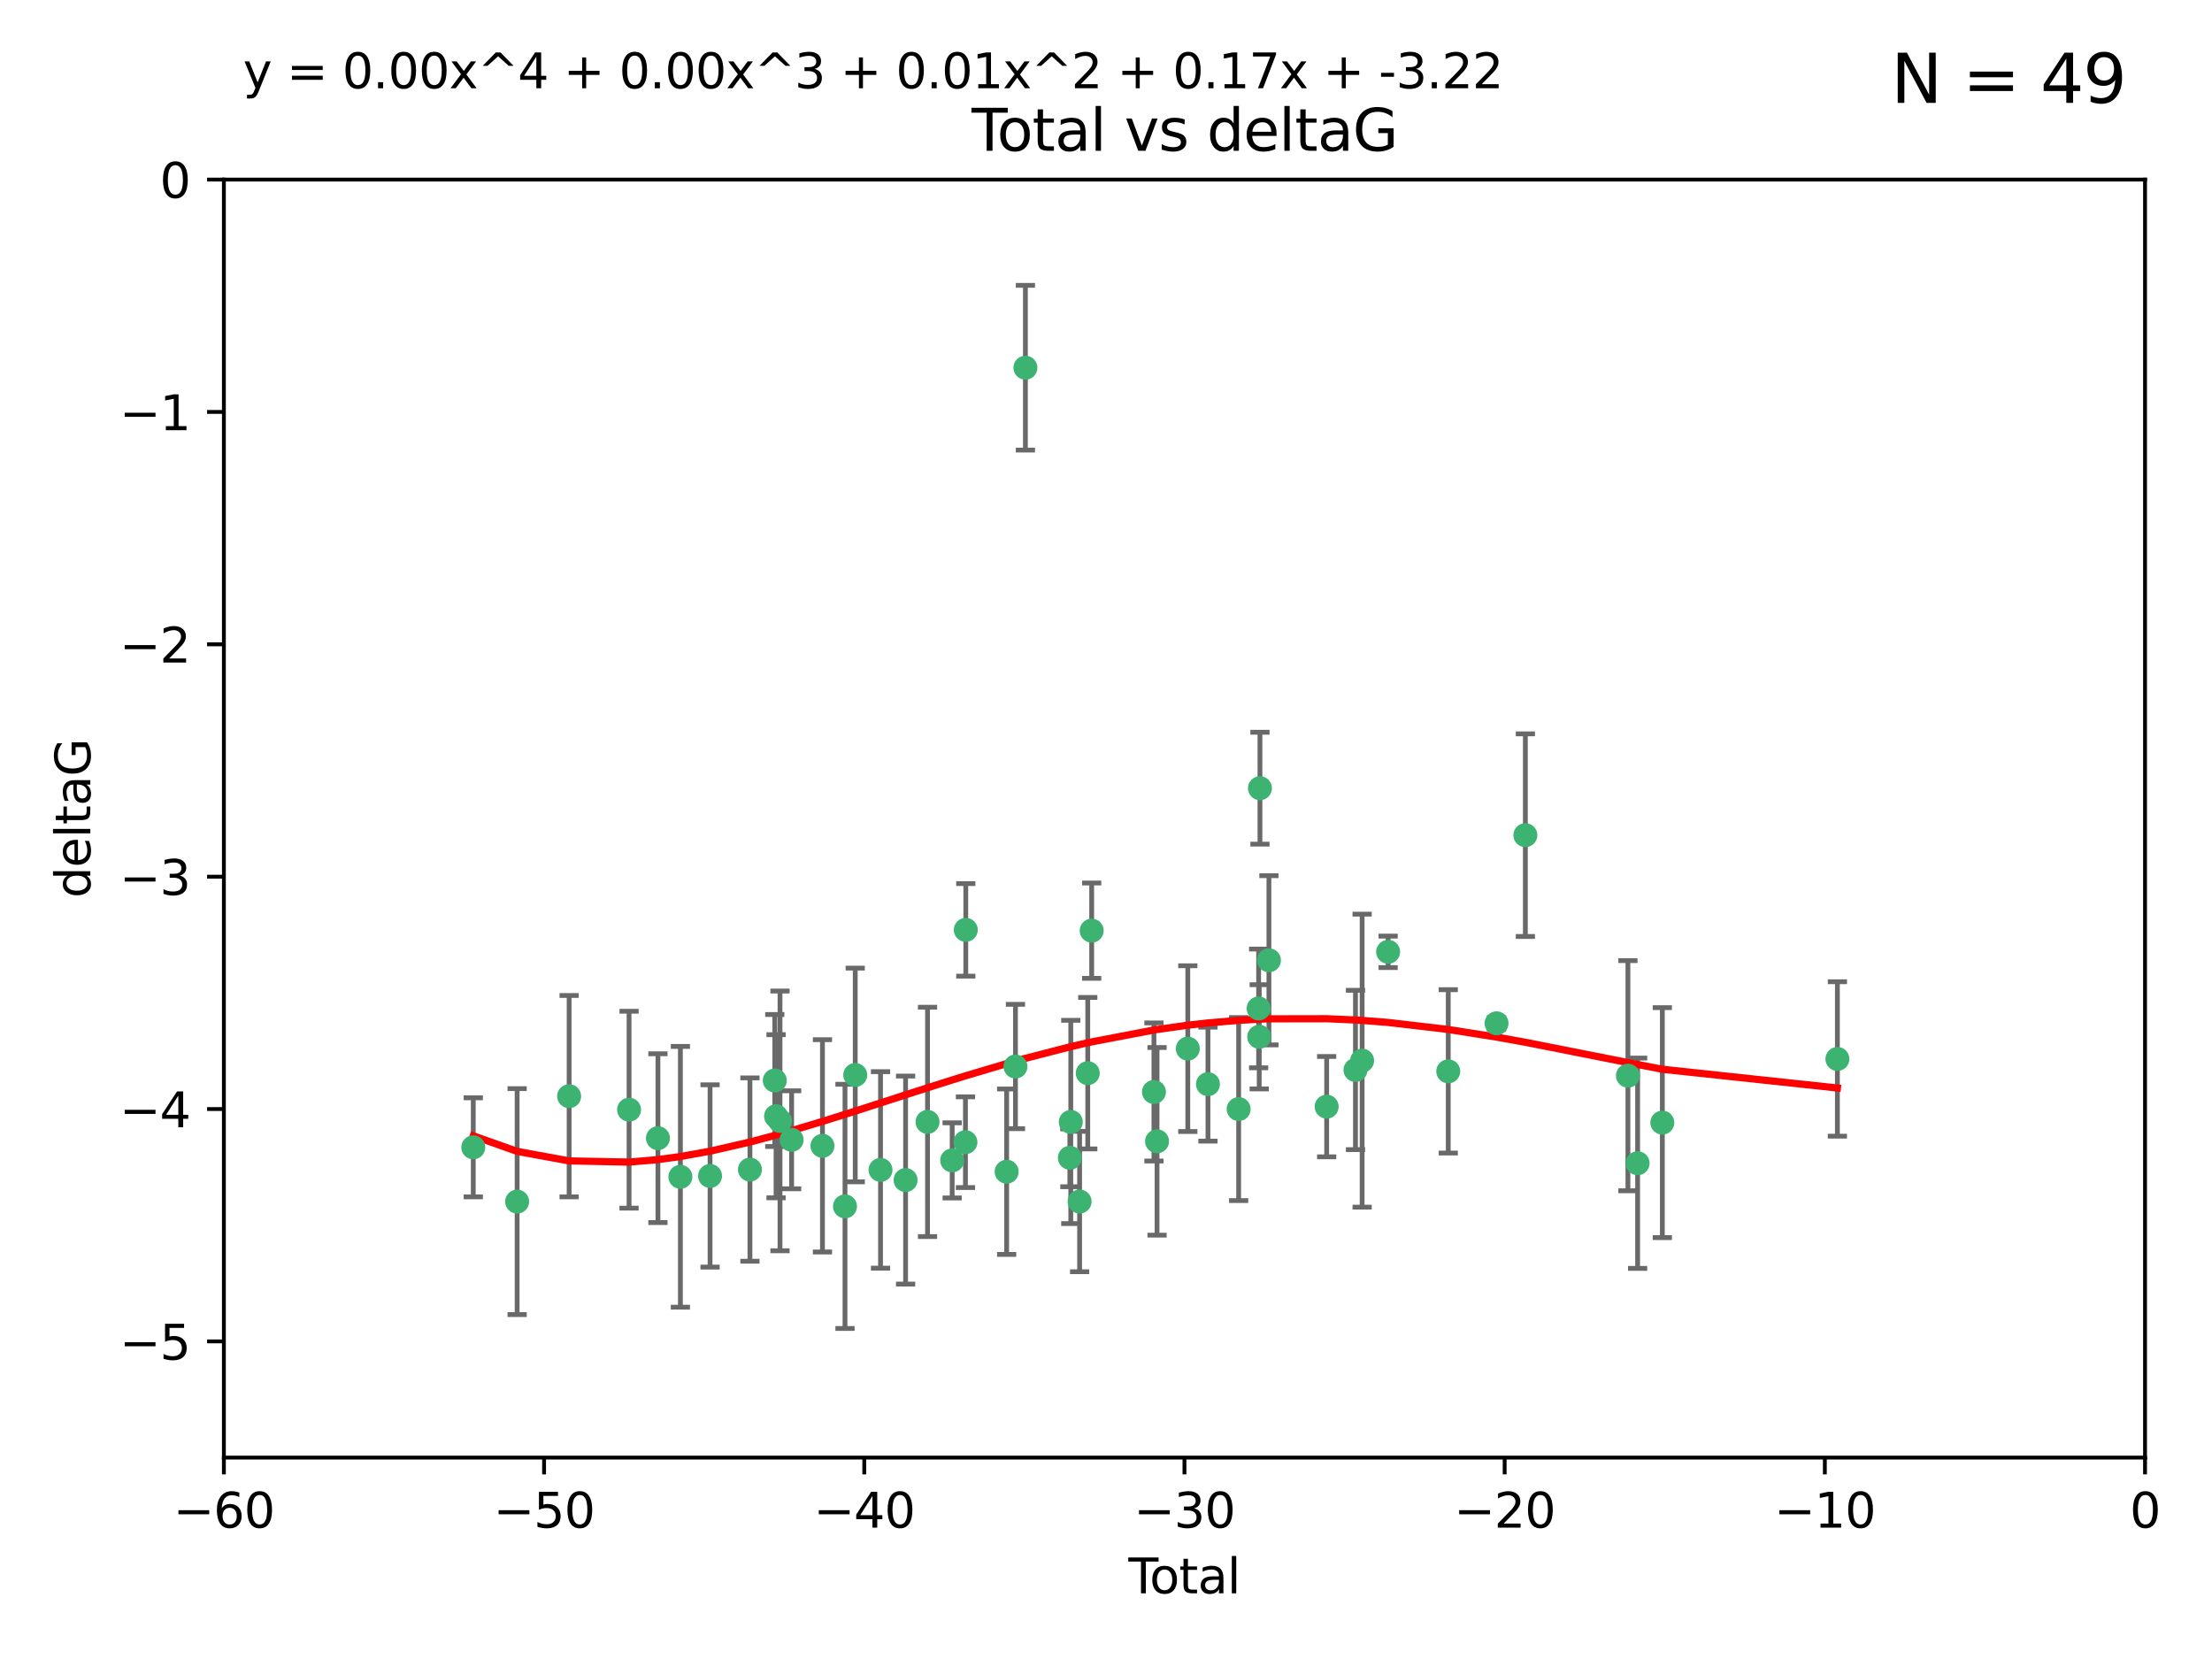 <?xml version="1.0" encoding="utf-8" standalone="no"?>
<!DOCTYPE svg PUBLIC "-//W3C//DTD SVG 1.1//EN"
  "http://www.w3.org/Graphics/SVG/1.1/DTD/svg11.dtd">
<svg xmlns:xlink="http://www.w3.org/1999/xlink" width="460.8pt" height="345.6pt" viewBox="0 0 460.8 345.6" xmlns="http://www.w3.org/2000/svg" version="1.1">
 <defs>
  <style type="text/css">*{stroke-linejoin: round; stroke-linecap: butt}</style>
 </defs>
 <g id="figure_1">
  <g id="patch_1">
   <path d="M 0 345.6 
L 460.8 345.6 
L 460.8 0 
L 0 0 
z
" style="fill: #ffffff"/>
  </g>
  <g id="axes_1">
   <g id="patch_2">
    <path d="M 46.64 303.64 
L 446.85 303.64 
L 446.85 37.411 
L 46.64 37.411 
z
" style="fill: #ffffff"/>
   </g>
   <g id="PathCollection_1">
    <defs>
     <path id="mdc0144d9b8" d="M 0 1.118 
C 0.297 1.118 0.581 1 0.791 0.791 
C 1 0.581 1.118 0.297 1.118 0 
C 1.118 -0.297 1 -0.581 0.791 -0.791 
C 0.581 -1 0.297 -1.118 0 -1.118 
C -0.297 -1.118 -0.581 -1 -0.791 -0.791 
C -1 -0.581 -1.118 -0.297 -1.118 0 
C -1.118 0.297 -1 0.581 -0.791 0.791 
C -0.581 1 -0.297 1.118 0 1.118 
z
" style="stroke: #3cb371"/>
    </defs>
    <g clip-path="url(#p921175e808)">
     <use xlink:href="#mdc0144d9b8" x="98.591" y="239.011" style="fill: #3cb371; stroke: #3cb371"/>
     <use xlink:href="#mdc0144d9b8" x="107.728" y="250.316" style="fill: #3cb371; stroke: #3cb371"/>
     <use xlink:href="#mdc0144d9b8" x="118.56" y="228.355" style="fill: #3cb371; stroke: #3cb371"/>
     <use xlink:href="#mdc0144d9b8" x="131.044" y="231.167" style="fill: #3cb371; stroke: #3cb371"/>
     <use xlink:href="#mdc0144d9b8" x="137.06" y="237.101" style="fill: #3cb371; stroke: #3cb371"/>
     <use xlink:href="#mdc0144d9b8" x="141.738" y="245.151" style="fill: #3cb371; stroke: #3cb371"/>
     <use xlink:href="#mdc0144d9b8" x="147.918" y="244.971" style="fill: #3cb371; stroke: #3cb371"/>
     <use xlink:href="#mdc0144d9b8" x="156.227" y="243.641" style="fill: #3cb371; stroke: #3cb371"/>
     <use xlink:href="#mdc0144d9b8" x="161.402" y="225.088" style="fill: #3cb371; stroke: #3cb371"/>
     <use xlink:href="#mdc0144d9b8" x="161.668" y="232.534" style="fill: #3cb371; stroke: #3cb371"/>
     <use xlink:href="#mdc0144d9b8" x="162.489" y="233.502" style="fill: #3cb371; stroke: #3cb371"/>
     <use xlink:href="#mdc0144d9b8" x="164.913" y="237.443" style="fill: #3cb371; stroke: #3cb371"/>
     <use xlink:href="#mdc0144d9b8" x="171.333" y="238.695" style="fill: #3cb371; stroke: #3cb371"/>
     <use xlink:href="#mdc0144d9b8" x="176.029" y="251.31" style="fill: #3cb371; stroke: #3cb371"/>
     <use xlink:href="#mdc0144d9b8" x="178.161" y="223.937" style="fill: #3cb371; stroke: #3cb371"/>
     <use xlink:href="#mdc0144d9b8" x="183.43" y="243.713" style="fill: #3cb371; stroke: #3cb371"/>
     <use xlink:href="#mdc0144d9b8" x="188.651" y="245.83" style="fill: #3cb371; stroke: #3cb371"/>
     <use xlink:href="#mdc0144d9b8" x="193.222" y="233.712" style="fill: #3cb371; stroke: #3cb371"/>
     <use xlink:href="#mdc0144d9b8" x="198.354" y="241.73" style="fill: #3cb371; stroke: #3cb371"/>
     <use xlink:href="#mdc0144d9b8" x="201.119" y="237.937" style="fill: #3cb371; stroke: #3cb371"/>
     <use xlink:href="#mdc0144d9b8" x="201.192" y="193.709" style="fill: #3cb371; stroke: #3cb371"/>
     <use xlink:href="#mdc0144d9b8" x="209.704" y="244.088" style="fill: #3cb371; stroke: #3cb371"/>
     <use xlink:href="#mdc0144d9b8" x="211.54" y="222.173" style="fill: #3cb371; stroke: #3cb371"/>
     <use xlink:href="#mdc0144d9b8" x="213.612" y="76.602" style="fill: #3cb371; stroke: #3cb371"/>
     <use xlink:href="#mdc0144d9b8" x="222.87" y="241.193" style="fill: #3cb371; stroke: #3cb371"/>
     <use xlink:href="#mdc0144d9b8" x="223.063" y="233.723" style="fill: #3cb371; stroke: #3cb371"/>
     <use xlink:href="#mdc0144d9b8" x="224.902" y="250.302" style="fill: #3cb371; stroke: #3cb371"/>
     <use xlink:href="#mdc0144d9b8" x="226.599" y="223.559" style="fill: #3cb371; stroke: #3cb371"/>
     <use xlink:href="#mdc0144d9b8" x="227.416" y="193.873" style="fill: #3cb371; stroke: #3cb371"/>
     <use xlink:href="#mdc0144d9b8" x="240.388" y="227.477" style="fill: #3cb371; stroke: #3cb371"/>
     <use xlink:href="#mdc0144d9b8" x="241.034" y="237.76" style="fill: #3cb371; stroke: #3cb371"/>
     <use xlink:href="#mdc0144d9b8" x="247.442" y="218.451" style="fill: #3cb371; stroke: #3cb371"/>
     <use xlink:href="#mdc0144d9b8" x="251.639" y="225.849" style="fill: #3cb371; stroke: #3cb371"/>
     <use xlink:href="#mdc0144d9b8" x="258.034" y="231.04" style="fill: #3cb371; stroke: #3cb371"/>
     <use xlink:href="#mdc0144d9b8" x="262.196" y="210.077" style="fill: #3cb371; stroke: #3cb371"/>
     <use xlink:href="#mdc0144d9b8" x="262.317" y="215.989" style="fill: #3cb371; stroke: #3cb371"/>
     <use xlink:href="#mdc0144d9b8" x="262.471" y="164.196" style="fill: #3cb371; stroke: #3cb371"/>
     <use xlink:href="#mdc0144d9b8" x="264.34" y="200.046" style="fill: #3cb371; stroke: #3cb371"/>
     <use xlink:href="#mdc0144d9b8" x="276.368" y="230.536" style="fill: #3cb371; stroke: #3cb371"/>
     <use xlink:href="#mdc0144d9b8" x="282.371" y="222.895" style="fill: #3cb371; stroke: #3cb371"/>
     <use xlink:href="#mdc0144d9b8" x="283.756" y="220.951" style="fill: #3cb371; stroke: #3cb371"/>
     <use xlink:href="#mdc0144d9b8" x="289.173" y="198.286" style="fill: #3cb371; stroke: #3cb371"/>
     <use xlink:href="#mdc0144d9b8" x="301.697" y="223.183" style="fill: #3cb371; stroke: #3cb371"/>
     <use xlink:href="#mdc0144d9b8" x="311.756" y="213.179" style="fill: #3cb371; stroke: #3cb371"/>
     <use xlink:href="#mdc0144d9b8" x="317.762" y="173.979" style="fill: #3cb371; stroke: #3cb371"/>
     <use xlink:href="#mdc0144d9b8" x="339.126" y="224.085" style="fill: #3cb371; stroke: #3cb371"/>
     <use xlink:href="#mdc0144d9b8" x="341.146" y="242.322" style="fill: #3cb371; stroke: #3cb371"/>
     <use xlink:href="#mdc0144d9b8" x="346.294" y="233.861" style="fill: #3cb371; stroke: #3cb371"/>
     <use xlink:href="#mdc0144d9b8" x="382.763" y="220.6" style="fill: #3cb371; stroke: #3cb371"/>
    </g>
   </g>
   <g id="matplotlib.axis_1">
    <g id="xtick_1">
     <g id="line2d_1">
      <defs>
       <path id="m769e1844c1" d="M 0 0 
L 0 3.5 
" style="stroke: #000000; stroke-width: 0.8"/>
      </defs>
      <g>
       <use xlink:href="#m769e1844c1" x="46.64" y="303.64" style="stroke: #000000; stroke-width: 0.8"/>
      </g>
     </g>
     <g id="text_1">
      <!-- −60 -->
      <g transform="translate(36.088 318.238)scale(0.1 -0.1)">
       <defs>
        <path id="DejaVuSans-2212" d="M 678 2272 
L 4684 2272 
L 4684 1741 
L 678 1741 
L 678 2272 
z
" transform="scale(0.016)"/>
        <path id="DejaVuSans-36" d="M 2113 2584 
Q 1688 2584 1439 2293 
Q 1191 2003 1191 1497 
Q 1191 994 1439 701 
Q 1688 409 2113 409 
Q 2538 409 2786 701 
Q 3034 994 3034 1497 
Q 3034 2003 2786 2293 
Q 2538 2584 2113 2584 
z
M 3366 4563 
L 3366 3988 
Q 3128 4100 2886 4159 
Q 2644 4219 2406 4219 
Q 1781 4219 1451 3797 
Q 1122 3375 1075 2522 
Q 1259 2794 1537 2939 
Q 1816 3084 2150 3084 
Q 2853 3084 3261 2657 
Q 3669 2231 3669 1497 
Q 3669 778 3244 343 
Q 2819 -91 2113 -91 
Q 1303 -91 875 529 
Q 447 1150 447 2328 
Q 447 3434 972 4092 
Q 1497 4750 2381 4750 
Q 2619 4750 2861 4703 
Q 3103 4656 3366 4563 
z
" transform="scale(0.016)"/>
        <path id="DejaVuSans-30" d="M 2034 4250 
Q 1547 4250 1301 3770 
Q 1056 3291 1056 2328 
Q 1056 1369 1301 889 
Q 1547 409 2034 409 
Q 2525 409 2770 889 
Q 3016 1369 3016 2328 
Q 3016 3291 2770 3770 
Q 2525 4250 2034 4250 
z
M 2034 4750 
Q 2819 4750 3233 4129 
Q 3647 3509 3647 2328 
Q 3647 1150 3233 529 
Q 2819 -91 2034 -91 
Q 1250 -91 836 529 
Q 422 1150 422 2328 
Q 422 3509 836 4129 
Q 1250 4750 2034 4750 
z
" transform="scale(0.016)"/>
       </defs>
       <use xlink:href="#DejaVuSans-2212"/>
       <use xlink:href="#DejaVuSans-36" x="83.789"/>
       <use xlink:href="#DejaVuSans-30" x="147.412"/>
      </g>
     </g>
    </g>
    <g id="xtick_2">
     <g id="line2d_2">
      <g>
       <use xlink:href="#m769e1844c1" x="113.342" y="303.64" style="stroke: #000000; stroke-width: 0.8"/>
      </g>
     </g>
     <g id="text_2">
      <!-- −50 -->
      <g transform="translate(102.789 318.238)scale(0.1 -0.1)">
       <defs>
        <path id="DejaVuSans-35" d="M 691 4666 
L 3169 4666 
L 3169 4134 
L 1269 4134 
L 1269 2991 
Q 1406 3038 1543 3061 
Q 1681 3084 1819 3084 
Q 2600 3084 3056 2656 
Q 3513 2228 3513 1497 
Q 3513 744 3044 326 
Q 2575 -91 1722 -91 
Q 1428 -91 1123 -41 
Q 819 9 494 109 
L 494 744 
Q 775 591 1075 516 
Q 1375 441 1709 441 
Q 2250 441 2565 725 
Q 2881 1009 2881 1497 
Q 2881 1984 2565 2268 
Q 2250 2553 1709 2553 
Q 1456 2553 1204 2497 
Q 953 2441 691 2322 
L 691 4666 
z
" transform="scale(0.016)"/>
       </defs>
       <use xlink:href="#DejaVuSans-2212"/>
       <use xlink:href="#DejaVuSans-35" x="83.789"/>
       <use xlink:href="#DejaVuSans-30" x="147.412"/>
      </g>
     </g>
    </g>
    <g id="xtick_3">
     <g id="line2d_3">
      <g>
       <use xlink:href="#m769e1844c1" x="180.043" y="303.64" style="stroke: #000000; stroke-width: 0.8"/>
      </g>
     </g>
     <g id="text_3">
      <!-- −40 -->
      <g transform="translate(169.491 318.238)scale(0.1 -0.1)">
       <defs>
        <path id="DejaVuSans-34" d="M 2419 4116 
L 825 1625 
L 2419 1625 
L 2419 4116 
z
M 2253 4666 
L 3047 4666 
L 3047 1625 
L 3713 1625 
L 3713 1100 
L 3047 1100 
L 3047 0 
L 2419 0 
L 2419 1100 
L 313 1100 
L 313 1709 
L 2253 4666 
z
" transform="scale(0.016)"/>
       </defs>
       <use xlink:href="#DejaVuSans-2212"/>
       <use xlink:href="#DejaVuSans-34" x="83.789"/>
       <use xlink:href="#DejaVuSans-30" x="147.412"/>
      </g>
     </g>
    </g>
    <g id="xtick_4">
     <g id="line2d_4">
      <g>
       <use xlink:href="#m769e1844c1" x="246.745" y="303.64" style="stroke: #000000; stroke-width: 0.8"/>
      </g>
     </g>
     <g id="text_4">
      <!-- −30 -->
      <g transform="translate(236.193 318.238)scale(0.1 -0.1)">
       <defs>
        <path id="DejaVuSans-33" d="M 2597 2516 
Q 3050 2419 3304 2112 
Q 3559 1806 3559 1356 
Q 3559 666 3084 287 
Q 2609 -91 1734 -91 
Q 1441 -91 1130 -33 
Q 819 25 488 141 
L 488 750 
Q 750 597 1062 519 
Q 1375 441 1716 441 
Q 2309 441 2620 675 
Q 2931 909 2931 1356 
Q 2931 1769 2642 2001 
Q 2353 2234 1838 2234 
L 1294 2234 
L 1294 2753 
L 1863 2753 
Q 2328 2753 2575 2939 
Q 2822 3125 2822 3475 
Q 2822 3834 2567 4026 
Q 2313 4219 1838 4219 
Q 1578 4219 1281 4162 
Q 984 4106 628 3988 
L 628 4550 
Q 988 4650 1302 4700 
Q 1616 4750 1894 4750 
Q 2613 4750 3031 4423 
Q 3450 4097 3450 3541 
Q 3450 3153 3228 2886 
Q 3006 2619 2597 2516 
z
" transform="scale(0.016)"/>
       </defs>
       <use xlink:href="#DejaVuSans-2212"/>
       <use xlink:href="#DejaVuSans-33" x="83.789"/>
       <use xlink:href="#DejaVuSans-30" x="147.412"/>
      </g>
     </g>
    </g>
    <g id="xtick_5">
     <g id="line2d_5">
      <g>
       <use xlink:href="#m769e1844c1" x="313.447" y="303.64" style="stroke: #000000; stroke-width: 0.8"/>
      </g>
     </g>
     <g id="text_5">
      <!-- −20 -->
      <g transform="translate(302.894 318.238)scale(0.1 -0.1)">
       <defs>
        <path id="DejaVuSans-32" d="M 1228 531 
L 3431 531 
L 3431 0 
L 469 0 
L 469 531 
Q 828 903 1448 1529 
Q 2069 2156 2228 2338 
Q 2531 2678 2651 2914 
Q 2772 3150 2772 3378 
Q 2772 3750 2511 3984 
Q 2250 4219 1831 4219 
Q 1534 4219 1204 4116 
Q 875 4013 500 3803 
L 500 4441 
Q 881 4594 1212 4672 
Q 1544 4750 1819 4750 
Q 2544 4750 2975 4387 
Q 3406 4025 3406 3419 
Q 3406 3131 3298 2873 
Q 3191 2616 2906 2266 
Q 2828 2175 2409 1742 
Q 1991 1309 1228 531 
z
" transform="scale(0.016)"/>
       </defs>
       <use xlink:href="#DejaVuSans-2212"/>
       <use xlink:href="#DejaVuSans-32" x="83.789"/>
       <use xlink:href="#DejaVuSans-30" x="147.412"/>
      </g>
     </g>
    </g>
    <g id="xtick_6">
     <g id="line2d_6">
      <g>
       <use xlink:href="#m769e1844c1" x="380.148" y="303.64" style="stroke: #000000; stroke-width: 0.8"/>
      </g>
     </g>
     <g id="text_6">
      <!-- −10 -->
      <g transform="translate(369.596 318.238)scale(0.1 -0.1)">
       <defs>
        <path id="DejaVuSans-31" d="M 794 531 
L 1825 531 
L 1825 4091 
L 703 3866 
L 703 4441 
L 1819 4666 
L 2450 4666 
L 2450 531 
L 3481 531 
L 3481 0 
L 794 0 
L 794 531 
z
" transform="scale(0.016)"/>
       </defs>
       <use xlink:href="#DejaVuSans-2212"/>
       <use xlink:href="#DejaVuSans-31" x="83.789"/>
       <use xlink:href="#DejaVuSans-30" x="147.412"/>
      </g>
     </g>
    </g>
    <g id="xtick_7">
     <g id="line2d_7">
      <g>
       <use xlink:href="#m769e1844c1" x="446.85" y="303.64" style="stroke: #000000; stroke-width: 0.8"/>
      </g>
     </g>
     <g id="text_7">
      <!-- 0 -->
      <g transform="translate(443.669 318.238)scale(0.1 -0.1)">
       <use xlink:href="#DejaVuSans-30"/>
      </g>
     </g>
    </g>
    <g id="text_8">
     <!-- Total -->
     <g transform="translate(235.068 331.917)scale(0.1 -0.1)">
      <defs>
       <path id="DejaVuSans-54" d="M -19 4666 
L 3928 4666 
L 3928 4134 
L 2272 4134 
L 2272 0 
L 1638 0 
L 1638 4134 
L -19 4134 
L -19 4666 
z
" transform="scale(0.016)"/>
       <path id="DejaVuSans-6f" d="M 1959 3097 
Q 1497 3097 1228 2736 
Q 959 2375 959 1747 
Q 959 1119 1226 758 
Q 1494 397 1959 397 
Q 2419 397 2687 759 
Q 2956 1122 2956 1747 
Q 2956 2369 2687 2733 
Q 2419 3097 1959 3097 
z
M 1959 3584 
Q 2709 3584 3137 3096 
Q 3566 2609 3566 1747 
Q 3566 888 3137 398 
Q 2709 -91 1959 -91 
Q 1206 -91 779 398 
Q 353 888 353 1747 
Q 353 2609 779 3096 
Q 1206 3584 1959 3584 
z
" transform="scale(0.016)"/>
       <path id="DejaVuSans-74" d="M 1172 4494 
L 1172 3500 
L 2356 3500 
L 2356 3053 
L 1172 3053 
L 1172 1153 
Q 1172 725 1289 603 
Q 1406 481 1766 481 
L 2356 481 
L 2356 0 
L 1766 0 
Q 1100 0 847 248 
Q 594 497 594 1153 
L 594 3053 
L 172 3053 
L 172 3500 
L 594 3500 
L 594 4494 
L 1172 4494 
z
" transform="scale(0.016)"/>
       <path id="DejaVuSans-61" d="M 2194 1759 
Q 1497 1759 1228 1600 
Q 959 1441 959 1056 
Q 959 750 1161 570 
Q 1363 391 1709 391 
Q 2188 391 2477 730 
Q 2766 1069 2766 1631 
L 2766 1759 
L 2194 1759 
z
M 3341 1997 
L 3341 0 
L 2766 0 
L 2766 531 
Q 2569 213 2275 61 
Q 1981 -91 1556 -91 
Q 1019 -91 701 211 
Q 384 513 384 1019 
Q 384 1609 779 1909 
Q 1175 2209 1959 2209 
L 2766 2209 
L 2766 2266 
Q 2766 2663 2505 2880 
Q 2244 3097 1772 3097 
Q 1472 3097 1187 3025 
Q 903 2953 641 2809 
L 641 3341 
Q 956 3463 1253 3523 
Q 1550 3584 1831 3584 
Q 2591 3584 2966 3190 
Q 3341 2797 3341 1997 
z
" transform="scale(0.016)"/>
       <path id="DejaVuSans-6c" d="M 603 4863 
L 1178 4863 
L 1178 0 
L 603 0 
L 603 4863 
z
" transform="scale(0.016)"/>
      </defs>
      <use xlink:href="#DejaVuSans-54"/>
      <use xlink:href="#DejaVuSans-6f" x="44.084"/>
      <use xlink:href="#DejaVuSans-74" x="105.266"/>
      <use xlink:href="#DejaVuSans-61" x="144.475"/>
      <use xlink:href="#DejaVuSans-6c" x="205.754"/>
     </g>
    </g>
   </g>
   <g id="matplotlib.axis_2">
    <g id="ytick_1">
     <g id="line2d_8">
      <defs>
       <path id="m6fab380ad6" d="M 0 0 
L -3.5 0 
" style="stroke: #000000; stroke-width: 0.8"/>
      </defs>
      <g>
       <use xlink:href="#m6fab380ad6" x="46.64" y="279.437" style="stroke: #000000; stroke-width: 0.8"/>
      </g>
     </g>
     <g id="text_9">
      <!-- −5 -->
      <g transform="translate(24.898 283.237)scale(0.1 -0.1)">
       <use xlink:href="#DejaVuSans-2212"/>
       <use xlink:href="#DejaVuSans-35" x="83.789"/>
      </g>
     </g>
    </g>
    <g id="ytick_2">
     <g id="line2d_9">
      <g>
       <use xlink:href="#m6fab380ad6" x="46.64" y="231.032" style="stroke: #000000; stroke-width: 0.8"/>
      </g>
     </g>
     <g id="text_10">
      <!-- −4 -->
      <g transform="translate(24.898 234.831)scale(0.1 -0.1)">
       <use xlink:href="#DejaVuSans-2212"/>
       <use xlink:href="#DejaVuSans-34" x="83.789"/>
      </g>
     </g>
    </g>
    <g id="ytick_3">
     <g id="line2d_10">
      <g>
       <use xlink:href="#m6fab380ad6" x="46.64" y="182.627" style="stroke: #000000; stroke-width: 0.8"/>
      </g>
     </g>
     <g id="text_11">
      <!-- −3 -->
      <g transform="translate(24.898 186.426)scale(0.1 -0.1)">
       <use xlink:href="#DejaVuSans-2212"/>
       <use xlink:href="#DejaVuSans-33" x="83.789"/>
      </g>
     </g>
    </g>
    <g id="ytick_4">
     <g id="line2d_11">
      <g>
       <use xlink:href="#m6fab380ad6" x="46.64" y="134.222" style="stroke: #000000; stroke-width: 0.8"/>
      </g>
     </g>
     <g id="text_12">
      <!-- −2 -->
      <g transform="translate(24.898 138.021)scale(0.1 -0.1)">
       <use xlink:href="#DejaVuSans-2212"/>
       <use xlink:href="#DejaVuSans-32" x="83.789"/>
      </g>
     </g>
    </g>
    <g id="ytick_5">
     <g id="line2d_12">
      <g>
       <use xlink:href="#m6fab380ad6" x="46.64" y="85.816" style="stroke: #000000; stroke-width: 0.8"/>
      </g>
     </g>
     <g id="text_13">
      <!-- −1 -->
      <g transform="translate(24.898 89.616)scale(0.1 -0.1)">
       <use xlink:href="#DejaVuSans-2212"/>
       <use xlink:href="#DejaVuSans-31" x="83.789"/>
      </g>
     </g>
    </g>
    <g id="ytick_6">
     <g id="line2d_13">
      <g>
       <use xlink:href="#m6fab380ad6" x="46.64" y="37.411" style="stroke: #000000; stroke-width: 0.8"/>
      </g>
     </g>
     <g id="text_14">
      <!-- 0 -->
      <g transform="translate(33.278 41.21)scale(0.1 -0.1)">
       <use xlink:href="#DejaVuSans-30"/>
      </g>
     </g>
    </g>
    <g id="text_15">
     <!-- deltaG -->
     <g transform="translate(18.818 187.064)rotate(-90)scale(0.1 -0.1)">
      <defs>
       <path id="DejaVuSans-64" d="M 2906 2969 
L 2906 4863 
L 3481 4863 
L 3481 0 
L 2906 0 
L 2906 525 
Q 2725 213 2448 61 
Q 2172 -91 1784 -91 
Q 1150 -91 751 415 
Q 353 922 353 1747 
Q 353 2572 751 3078 
Q 1150 3584 1784 3584 
Q 2172 3584 2448 3432 
Q 2725 3281 2906 2969 
z
M 947 1747 
Q 947 1113 1208 752 
Q 1469 391 1925 391 
Q 2381 391 2643 752 
Q 2906 1113 2906 1747 
Q 2906 2381 2643 2742 
Q 2381 3103 1925 3103 
Q 1469 3103 1208 2742 
Q 947 2381 947 1747 
z
" transform="scale(0.016)"/>
       <path id="DejaVuSans-65" d="M 3597 1894 
L 3597 1613 
L 953 1613 
Q 991 1019 1311 708 
Q 1631 397 2203 397 
Q 2534 397 2845 478 
Q 3156 559 3463 722 
L 3463 178 
Q 3153 47 2828 -22 
Q 2503 -91 2169 -91 
Q 1331 -91 842 396 
Q 353 884 353 1716 
Q 353 2575 817 3079 
Q 1281 3584 2069 3584 
Q 2775 3584 3186 3129 
Q 3597 2675 3597 1894 
z
M 3022 2063 
Q 3016 2534 2758 2815 
Q 2500 3097 2075 3097 
Q 1594 3097 1305 2825 
Q 1016 2553 972 2059 
L 3022 2063 
z
" transform="scale(0.016)"/>
       <path id="DejaVuSans-47" d="M 3809 666 
L 3809 1919 
L 2778 1919 
L 2778 2438 
L 4434 2438 
L 4434 434 
Q 4069 175 3628 42 
Q 3188 -91 2688 -91 
Q 1594 -91 976 548 
Q 359 1188 359 2328 
Q 359 3472 976 4111 
Q 1594 4750 2688 4750 
Q 3144 4750 3555 4637 
Q 3966 4525 4313 4306 
L 4313 3634 
Q 3963 3931 3569 4081 
Q 3175 4231 2741 4231 
Q 1884 4231 1454 3753 
Q 1025 3275 1025 2328 
Q 1025 1384 1454 906 
Q 1884 428 2741 428 
Q 3075 428 3337 486 
Q 3600 544 3809 666 
z
" transform="scale(0.016)"/>
      </defs>
      <use xlink:href="#DejaVuSans-64"/>
      <use xlink:href="#DejaVuSans-65" x="63.477"/>
      <use xlink:href="#DejaVuSans-6c" x="125"/>
      <use xlink:href="#DejaVuSans-74" x="152.783"/>
      <use xlink:href="#DejaVuSans-61" x="191.992"/>
      <use xlink:href="#DejaVuSans-47" x="253.271"/>
     </g>
    </g>
   </g>
   <g id="LineCollection_1">
    <path d="M 98.591 249.332 
L 98.591 228.691 
" clip-path="url(#p921175e808)" style="fill: none; stroke: #696969"/>
    <path d="M 107.728 273.851 
L 107.728 226.78 
" clip-path="url(#p921175e808)" style="fill: none; stroke: #696969"/>
    <path d="M 118.56 249.329 
L 118.56 207.382 
" clip-path="url(#p921175e808)" style="fill: none; stroke: #696969"/>
    <path d="M 131.044 251.678 
L 131.044 210.656 
" clip-path="url(#p921175e808)" style="fill: none; stroke: #696969"/>
    <path d="M 137.06 254.682 
L 137.06 219.519 
" clip-path="url(#p921175e808)" style="fill: none; stroke: #696969"/>
    <path d="M 141.738 272.312 
L 141.738 217.99 
" clip-path="url(#p921175e808)" style="fill: none; stroke: #696969"/>
    <path d="M 147.918 263.96 
L 147.918 225.982 
" clip-path="url(#p921175e808)" style="fill: none; stroke: #696969"/>
    <path d="M 156.227 262.737 
L 156.227 224.544 
" clip-path="url(#p921175e808)" style="fill: none; stroke: #696969"/>
    <path d="M 161.402 238.836 
L 161.402 211.34 
" clip-path="url(#p921175e808)" style="fill: none; stroke: #696969"/>
    <path d="M 161.668 249.526 
L 161.668 215.542 
" clip-path="url(#p921175e808)" style="fill: none; stroke: #696969"/>
    <path d="M 162.489 260.554 
L 162.489 206.45 
" clip-path="url(#p921175e808)" style="fill: none; stroke: #696969"/>
    <path d="M 164.913 247.65 
L 164.913 227.236 
" clip-path="url(#p921175e808)" style="fill: none; stroke: #696969"/>
    <path d="M 171.333 260.812 
L 171.333 216.578 
" clip-path="url(#p921175e808)" style="fill: none; stroke: #696969"/>
    <path d="M 176.029 276.746 
L 176.029 225.873 
" clip-path="url(#p921175e808)" style="fill: none; stroke: #696969"/>
    <path d="M 178.161 246.2 
L 178.161 201.674 
" clip-path="url(#p921175e808)" style="fill: none; stroke: #696969"/>
    <path d="M 183.43 264.178 
L 183.43 223.248 
" clip-path="url(#p921175e808)" style="fill: none; stroke: #696969"/>
    <path d="M 188.651 267.497 
L 188.651 224.162 
" clip-path="url(#p921175e808)" style="fill: none; stroke: #696969"/>
    <path d="M 193.222 257.598 
L 193.222 209.826 
" clip-path="url(#p921175e808)" style="fill: none; stroke: #696969"/>
    <path d="M 198.354 249.557 
L 198.354 233.903 
" clip-path="url(#p921175e808)" style="fill: none; stroke: #696969"/>
    <path d="M 201.119 247.386 
L 201.119 228.488 
" clip-path="url(#p921175e808)" style="fill: none; stroke: #696969"/>
    <path d="M 201.192 203.348 
L 201.192 184.071 
" clip-path="url(#p921175e808)" style="fill: none; stroke: #696969"/>
    <path d="M 209.704 261.318 
L 209.704 226.858 
" clip-path="url(#p921175e808)" style="fill: none; stroke: #696969"/>
    <path d="M 211.54 235.121 
L 211.54 209.225 
" clip-path="url(#p921175e808)" style="fill: none; stroke: #696969"/>
    <path d="M 213.612 93.762 
L 213.612 59.442 
" clip-path="url(#p921175e808)" style="fill: none; stroke: #696969"/>
    <path d="M 222.87 247.22 
L 222.87 235.166 
" clip-path="url(#p921175e808)" style="fill: none; stroke: #696969"/>
    <path d="M 223.063 254.896 
L 223.063 212.549 
" clip-path="url(#p921175e808)" style="fill: none; stroke: #696969"/>
    <path d="M 224.902 264.925 
L 224.902 235.679 
" clip-path="url(#p921175e808)" style="fill: none; stroke: #696969"/>
    <path d="M 226.599 239.336 
L 226.599 207.781 
" clip-path="url(#p921175e808)" style="fill: none; stroke: #696969"/>
    <path d="M 227.416 203.802 
L 227.416 183.944 
" clip-path="url(#p921175e808)" style="fill: none; stroke: #696969"/>
    <path d="M 240.388 241.86 
L 240.388 213.095 
" clip-path="url(#p921175e808)" style="fill: none; stroke: #696969"/>
    <path d="M 241.034 257.301 
L 241.034 218.218 
" clip-path="url(#p921175e808)" style="fill: none; stroke: #696969"/>
    <path d="M 247.442 235.713 
L 247.442 201.188 
" clip-path="url(#p921175e808)" style="fill: none; stroke: #696969"/>
    <path d="M 251.639 237.72 
L 251.639 213.978 
" clip-path="url(#p921175e808)" style="fill: none; stroke: #696969"/>
    <path d="M 258.034 250.104 
L 258.034 211.975 
" clip-path="url(#p921175e808)" style="fill: none; stroke: #696969"/>
    <path d="M 262.196 222.445 
L 262.196 197.71 
" clip-path="url(#p921175e808)" style="fill: none; stroke: #696969"/>
    <path d="M 262.317 226.845 
L 262.317 205.133 
" clip-path="url(#p921175e808)" style="fill: none; stroke: #696969"/>
    <path d="M 262.471 175.847 
L 262.471 152.545 
" clip-path="url(#p921175e808)" style="fill: none; stroke: #696969"/>
    <path d="M 264.34 217.668 
L 264.34 182.424 
" clip-path="url(#p921175e808)" style="fill: none; stroke: #696969"/>
    <path d="M 276.368 240.987 
L 276.368 220.084 
" clip-path="url(#p921175e808)" style="fill: none; stroke: #696969"/>
    <path d="M 282.371 239.489 
L 282.371 206.3 
" clip-path="url(#p921175e808)" style="fill: none; stroke: #696969"/>
    <path d="M 283.756 251.471 
L 283.756 190.431 
" clip-path="url(#p921175e808)" style="fill: none; stroke: #696969"/>
    <path d="M 289.173 201.563 
L 289.173 195.009 
" clip-path="url(#p921175e808)" style="fill: none; stroke: #696969"/>
    <path d="M 301.697 240.197 
L 301.697 206.168 
" clip-path="url(#p921175e808)" style="fill: none; stroke: #696969"/>
    <path d="M 311.756 214.388 
L 311.756 211.971 
" clip-path="url(#p921175e808)" style="fill: none; stroke: #696969"/>
    <path d="M 317.762 195.085 
L 317.762 152.873 
" clip-path="url(#p921175e808)" style="fill: none; stroke: #696969"/>
    <path d="M 339.126 248.056 
L 339.126 200.114 
" clip-path="url(#p921175e808)" style="fill: none; stroke: #696969"/>
    <path d="M 341.146 264.227 
L 341.146 220.417 
" clip-path="url(#p921175e808)" style="fill: none; stroke: #696969"/>
    <path d="M 346.294 257.815 
L 346.294 209.906 
" clip-path="url(#p921175e808)" style="fill: none; stroke: #696969"/>
    <path d="M 382.763 236.686 
L 382.763 204.513 
" clip-path="url(#p921175e808)" style="fill: none; stroke: #696969"/>
   </g>
   <g id="line2d_14">
    <defs>
     <path id="m303938658c" d="M 2 0 
L -2 -0 
" style="stroke: #696969"/>
    </defs>
    <g clip-path="url(#p921175e808)">
     <use xlink:href="#m303938658c" x="98.591" y="249.332" style="fill: #696969; stroke: #696969"/>
     <use xlink:href="#m303938658c" x="107.728" y="273.851" style="fill: #696969; stroke: #696969"/>
     <use xlink:href="#m303938658c" x="118.56" y="249.329" style="fill: #696969; stroke: #696969"/>
     <use xlink:href="#m303938658c" x="131.044" y="251.678" style="fill: #696969; stroke: #696969"/>
     <use xlink:href="#m303938658c" x="137.06" y="254.682" style="fill: #696969; stroke: #696969"/>
     <use xlink:href="#m303938658c" x="141.738" y="272.312" style="fill: #696969; stroke: #696969"/>
     <use xlink:href="#m303938658c" x="147.918" y="263.96" style="fill: #696969; stroke: #696969"/>
     <use xlink:href="#m303938658c" x="156.227" y="262.737" style="fill: #696969; stroke: #696969"/>
     <use xlink:href="#m303938658c" x="161.402" y="238.836" style="fill: #696969; stroke: #696969"/>
     <use xlink:href="#m303938658c" x="161.668" y="249.526" style="fill: #696969; stroke: #696969"/>
     <use xlink:href="#m303938658c" x="162.489" y="260.554" style="fill: #696969; stroke: #696969"/>
     <use xlink:href="#m303938658c" x="164.913" y="247.65" style="fill: #696969; stroke: #696969"/>
     <use xlink:href="#m303938658c" x="171.333" y="260.812" style="fill: #696969; stroke: #696969"/>
     <use xlink:href="#m303938658c" x="176.029" y="276.746" style="fill: #696969; stroke: #696969"/>
     <use xlink:href="#m303938658c" x="178.161" y="246.2" style="fill: #696969; stroke: #696969"/>
     <use xlink:href="#m303938658c" x="183.43" y="264.178" style="fill: #696969; stroke: #696969"/>
     <use xlink:href="#m303938658c" x="188.651" y="267.497" style="fill: #696969; stroke: #696969"/>
     <use xlink:href="#m303938658c" x="193.222" y="257.598" style="fill: #696969; stroke: #696969"/>
     <use xlink:href="#m303938658c" x="198.354" y="249.557" style="fill: #696969; stroke: #696969"/>
     <use xlink:href="#m303938658c" x="201.119" y="247.386" style="fill: #696969; stroke: #696969"/>
     <use xlink:href="#m303938658c" x="201.192" y="203.348" style="fill: #696969; stroke: #696969"/>
     <use xlink:href="#m303938658c" x="209.704" y="261.318" style="fill: #696969; stroke: #696969"/>
     <use xlink:href="#m303938658c" x="211.54" y="235.121" style="fill: #696969; stroke: #696969"/>
     <use xlink:href="#m303938658c" x="213.612" y="93.762" style="fill: #696969; stroke: #696969"/>
     <use xlink:href="#m303938658c" x="222.87" y="247.22" style="fill: #696969; stroke: #696969"/>
     <use xlink:href="#m303938658c" x="223.063" y="254.896" style="fill: #696969; stroke: #696969"/>
     <use xlink:href="#m303938658c" x="224.902" y="264.925" style="fill: #696969; stroke: #696969"/>
     <use xlink:href="#m303938658c" x="226.599" y="239.336" style="fill: #696969; stroke: #696969"/>
     <use xlink:href="#m303938658c" x="227.416" y="203.802" style="fill: #696969; stroke: #696969"/>
     <use xlink:href="#m303938658c" x="240.388" y="241.86" style="fill: #696969; stroke: #696969"/>
     <use xlink:href="#m303938658c" x="241.034" y="257.301" style="fill: #696969; stroke: #696969"/>
     <use xlink:href="#m303938658c" x="247.442" y="235.713" style="fill: #696969; stroke: #696969"/>
     <use xlink:href="#m303938658c" x="251.639" y="237.72" style="fill: #696969; stroke: #696969"/>
     <use xlink:href="#m303938658c" x="258.034" y="250.104" style="fill: #696969; stroke: #696969"/>
     <use xlink:href="#m303938658c" x="262.196" y="222.445" style="fill: #696969; stroke: #696969"/>
     <use xlink:href="#m303938658c" x="262.317" y="226.845" style="fill: #696969; stroke: #696969"/>
     <use xlink:href="#m303938658c" x="262.471" y="175.847" style="fill: #696969; stroke: #696969"/>
     <use xlink:href="#m303938658c" x="264.34" y="217.668" style="fill: #696969; stroke: #696969"/>
     <use xlink:href="#m303938658c" x="276.368" y="240.987" style="fill: #696969; stroke: #696969"/>
     <use xlink:href="#m303938658c" x="282.371" y="239.489" style="fill: #696969; stroke: #696969"/>
     <use xlink:href="#m303938658c" x="283.756" y="251.471" style="fill: #696969; stroke: #696969"/>
     <use xlink:href="#m303938658c" x="289.173" y="201.563" style="fill: #696969; stroke: #696969"/>
     <use xlink:href="#m303938658c" x="301.697" y="240.197" style="fill: #696969; stroke: #696969"/>
     <use xlink:href="#m303938658c" x="311.756" y="214.388" style="fill: #696969; stroke: #696969"/>
     <use xlink:href="#m303938658c" x="317.762" y="195.085" style="fill: #696969; stroke: #696969"/>
     <use xlink:href="#m303938658c" x="339.126" y="248.056" style="fill: #696969; stroke: #696969"/>
     <use xlink:href="#m303938658c" x="341.146" y="264.227" style="fill: #696969; stroke: #696969"/>
     <use xlink:href="#m303938658c" x="346.294" y="257.815" style="fill: #696969; stroke: #696969"/>
     <use xlink:href="#m303938658c" x="382.763" y="236.686" style="fill: #696969; stroke: #696969"/>
    </g>
   </g>
   <g id="line2d_15">
    <g clip-path="url(#p921175e808)">
     <use xlink:href="#m303938658c" x="98.591" y="228.691" style="fill: #696969; stroke: #696969"/>
     <use xlink:href="#m303938658c" x="107.728" y="226.78" style="fill: #696969; stroke: #696969"/>
     <use xlink:href="#m303938658c" x="118.56" y="207.382" style="fill: #696969; stroke: #696969"/>
     <use xlink:href="#m303938658c" x="131.044" y="210.656" style="fill: #696969; stroke: #696969"/>
     <use xlink:href="#m303938658c" x="137.06" y="219.519" style="fill: #696969; stroke: #696969"/>
     <use xlink:href="#m303938658c" x="141.738" y="217.99" style="fill: #696969; stroke: #696969"/>
     <use xlink:href="#m303938658c" x="147.918" y="225.982" style="fill: #696969; stroke: #696969"/>
     <use xlink:href="#m303938658c" x="156.227" y="224.544" style="fill: #696969; stroke: #696969"/>
     <use xlink:href="#m303938658c" x="161.402" y="211.34" style="fill: #696969; stroke: #696969"/>
     <use xlink:href="#m303938658c" x="161.668" y="215.542" style="fill: #696969; stroke: #696969"/>
     <use xlink:href="#m303938658c" x="162.489" y="206.45" style="fill: #696969; stroke: #696969"/>
     <use xlink:href="#m303938658c" x="164.913" y="227.236" style="fill: #696969; stroke: #696969"/>
     <use xlink:href="#m303938658c" x="171.333" y="216.578" style="fill: #696969; stroke: #696969"/>
     <use xlink:href="#m303938658c" x="176.029" y="225.873" style="fill: #696969; stroke: #696969"/>
     <use xlink:href="#m303938658c" x="178.161" y="201.674" style="fill: #696969; stroke: #696969"/>
     <use xlink:href="#m303938658c" x="183.43" y="223.248" style="fill: #696969; stroke: #696969"/>
     <use xlink:href="#m303938658c" x="188.651" y="224.162" style="fill: #696969; stroke: #696969"/>
     <use xlink:href="#m303938658c" x="193.222" y="209.826" style="fill: #696969; stroke: #696969"/>
     <use xlink:href="#m303938658c" x="198.354" y="233.903" style="fill: #696969; stroke: #696969"/>
     <use xlink:href="#m303938658c" x="201.119" y="228.488" style="fill: #696969; stroke: #696969"/>
     <use xlink:href="#m303938658c" x="201.192" y="184.071" style="fill: #696969; stroke: #696969"/>
     <use xlink:href="#m303938658c" x="209.704" y="226.858" style="fill: #696969; stroke: #696969"/>
     <use xlink:href="#m303938658c" x="211.54" y="209.225" style="fill: #696969; stroke: #696969"/>
     <use xlink:href="#m303938658c" x="213.612" y="59.442" style="fill: #696969; stroke: #696969"/>
     <use xlink:href="#m303938658c" x="222.87" y="235.166" style="fill: #696969; stroke: #696969"/>
     <use xlink:href="#m303938658c" x="223.063" y="212.549" style="fill: #696969; stroke: #696969"/>
     <use xlink:href="#m303938658c" x="224.902" y="235.679" style="fill: #696969; stroke: #696969"/>
     <use xlink:href="#m303938658c" x="226.599" y="207.781" style="fill: #696969; stroke: #696969"/>
     <use xlink:href="#m303938658c" x="227.416" y="183.944" style="fill: #696969; stroke: #696969"/>
     <use xlink:href="#m303938658c" x="240.388" y="213.095" style="fill: #696969; stroke: #696969"/>
     <use xlink:href="#m303938658c" x="241.034" y="218.218" style="fill: #696969; stroke: #696969"/>
     <use xlink:href="#m303938658c" x="247.442" y="201.188" style="fill: #696969; stroke: #696969"/>
     <use xlink:href="#m303938658c" x="251.639" y="213.978" style="fill: #696969; stroke: #696969"/>
     <use xlink:href="#m303938658c" x="258.034" y="211.975" style="fill: #696969; stroke: #696969"/>
     <use xlink:href="#m303938658c" x="262.196" y="197.71" style="fill: #696969; stroke: #696969"/>
     <use xlink:href="#m303938658c" x="262.317" y="205.133" style="fill: #696969; stroke: #696969"/>
     <use xlink:href="#m303938658c" x="262.471" y="152.545" style="fill: #696969; stroke: #696969"/>
     <use xlink:href="#m303938658c" x="264.34" y="182.424" style="fill: #696969; stroke: #696969"/>
     <use xlink:href="#m303938658c" x="276.368" y="220.084" style="fill: #696969; stroke: #696969"/>
     <use xlink:href="#m303938658c" x="282.371" y="206.3" style="fill: #696969; stroke: #696969"/>
     <use xlink:href="#m303938658c" x="283.756" y="190.431" style="fill: #696969; stroke: #696969"/>
     <use xlink:href="#m303938658c" x="289.173" y="195.009" style="fill: #696969; stroke: #696969"/>
     <use xlink:href="#m303938658c" x="301.697" y="206.168" style="fill: #696969; stroke: #696969"/>
     <use xlink:href="#m303938658c" x="311.756" y="211.971" style="fill: #696969; stroke: #696969"/>
     <use xlink:href="#m303938658c" x="317.762" y="152.873" style="fill: #696969; stroke: #696969"/>
     <use xlink:href="#m303938658c" x="339.126" y="200.114" style="fill: #696969; stroke: #696969"/>
     <use xlink:href="#m303938658c" x="341.146" y="220.417" style="fill: #696969; stroke: #696969"/>
     <use xlink:href="#m303938658c" x="346.294" y="209.906" style="fill: #696969; stroke: #696969"/>
     <use xlink:href="#m303938658c" x="382.763" y="204.513" style="fill: #696969; stroke: #696969"/>
    </g>
   </g>
   <g id="line2d_16">
    <path d="M 98.591 236.611 
L 107.728 239.851 
L 118.56 241.837 
L 131.044 242.084 
L 137.06 241.567 
L 141.738 240.928 
L 147.918 239.811 
L 156.227 237.904 
L 161.402 236.53 
L 161.668 236.456 
L 162.489 236.226 
L 164.913 235.534 
L 171.333 233.609 
L 176.029 232.139 
L 178.161 231.461 
L 183.43 229.764 
L 188.651 228.074 
L 193.222 226.603 
L 198.354 224.979 
L 201.119 224.121 
L 201.192 224.099 
L 209.704 221.567 
L 211.54 221.047 
L 213.612 220.472 
L 222.87 218.089 
L 223.063 218.043 
L 224.902 217.611 
L 226.599 217.224 
L 227.416 217.043 
L 240.388 214.568 
L 241.034 214.466 
L 247.442 213.569 
L 251.639 213.097 
L 258.034 212.558 
L 262.196 212.324 
L 262.317 212.319 
L 262.471 212.312 
L 264.34 212.24 
L 276.368 212.218 
L 282.371 212.483 
L 283.756 212.569 
L 289.173 212.993 
L 301.697 214.457 
L 311.756 216.044 
L 317.762 217.124 
L 339.126 221.353 
L 341.146 221.753 
L 346.294 222.745 
L 382.763 226.649 
" clip-path="url(#p921175e808)" style="fill: none; stroke: #ff0000; stroke-width: 1.5; stroke-linecap: square"/>
   </g>
   <g id="line2d_17">
    <defs>
     <path id="m52c80580ab" d="M 0 2 
C 0.53 2 1.039 1.789 1.414 1.414 
C 1.789 1.039 2 0.53 2 0 
C 2 -0.53 1.789 -1.039 1.414 -1.414 
C 1.039 -1.789 0.53 -2 0 -2 
C -0.53 -2 -1.039 -1.789 -1.414 -1.414 
C -1.789 -1.039 -2 -0.53 -2 0 
C -2 0.53 -1.789 1.039 -1.414 1.414 
C -1.039 1.789 -0.53 2 0 2 
z
" style="stroke: #3cb371"/>
    </defs>
    <g clip-path="url(#p921175e808)">
     <use xlink:href="#m52c80580ab" x="98.591" y="239.011" style="fill: #3cb371; stroke: #3cb371"/>
     <use xlink:href="#m52c80580ab" x="107.728" y="250.316" style="fill: #3cb371; stroke: #3cb371"/>
     <use xlink:href="#m52c80580ab" x="118.56" y="228.355" style="fill: #3cb371; stroke: #3cb371"/>
     <use xlink:href="#m52c80580ab" x="131.044" y="231.167" style="fill: #3cb371; stroke: #3cb371"/>
     <use xlink:href="#m52c80580ab" x="137.06" y="237.101" style="fill: #3cb371; stroke: #3cb371"/>
     <use xlink:href="#m52c80580ab" x="141.738" y="245.151" style="fill: #3cb371; stroke: #3cb371"/>
     <use xlink:href="#m52c80580ab" x="147.918" y="244.971" style="fill: #3cb371; stroke: #3cb371"/>
     <use xlink:href="#m52c80580ab" x="156.227" y="243.641" style="fill: #3cb371; stroke: #3cb371"/>
     <use xlink:href="#m52c80580ab" x="161.402" y="225.088" style="fill: #3cb371; stroke: #3cb371"/>
     <use xlink:href="#m52c80580ab" x="161.668" y="232.534" style="fill: #3cb371; stroke: #3cb371"/>
     <use xlink:href="#m52c80580ab" x="162.489" y="233.502" style="fill: #3cb371; stroke: #3cb371"/>
     <use xlink:href="#m52c80580ab" x="164.913" y="237.443" style="fill: #3cb371; stroke: #3cb371"/>
     <use xlink:href="#m52c80580ab" x="171.333" y="238.695" style="fill: #3cb371; stroke: #3cb371"/>
     <use xlink:href="#m52c80580ab" x="176.029" y="251.31" style="fill: #3cb371; stroke: #3cb371"/>
     <use xlink:href="#m52c80580ab" x="178.161" y="223.937" style="fill: #3cb371; stroke: #3cb371"/>
     <use xlink:href="#m52c80580ab" x="183.43" y="243.713" style="fill: #3cb371; stroke: #3cb371"/>
     <use xlink:href="#m52c80580ab" x="188.651" y="245.83" style="fill: #3cb371; stroke: #3cb371"/>
     <use xlink:href="#m52c80580ab" x="193.222" y="233.712" style="fill: #3cb371; stroke: #3cb371"/>
     <use xlink:href="#m52c80580ab" x="198.354" y="241.73" style="fill: #3cb371; stroke: #3cb371"/>
     <use xlink:href="#m52c80580ab" x="201.119" y="237.937" style="fill: #3cb371; stroke: #3cb371"/>
     <use xlink:href="#m52c80580ab" x="201.192" y="193.709" style="fill: #3cb371; stroke: #3cb371"/>
     <use xlink:href="#m52c80580ab" x="209.704" y="244.088" style="fill: #3cb371; stroke: #3cb371"/>
     <use xlink:href="#m52c80580ab" x="211.54" y="222.173" style="fill: #3cb371; stroke: #3cb371"/>
     <use xlink:href="#m52c80580ab" x="213.612" y="76.602" style="fill: #3cb371; stroke: #3cb371"/>
     <use xlink:href="#m52c80580ab" x="222.87" y="241.193" style="fill: #3cb371; stroke: #3cb371"/>
     <use xlink:href="#m52c80580ab" x="223.063" y="233.723" style="fill: #3cb371; stroke: #3cb371"/>
     <use xlink:href="#m52c80580ab" x="224.902" y="250.302" style="fill: #3cb371; stroke: #3cb371"/>
     <use xlink:href="#m52c80580ab" x="226.599" y="223.559" style="fill: #3cb371; stroke: #3cb371"/>
     <use xlink:href="#m52c80580ab" x="227.416" y="193.873" style="fill: #3cb371; stroke: #3cb371"/>
     <use xlink:href="#m52c80580ab" x="240.388" y="227.477" style="fill: #3cb371; stroke: #3cb371"/>
     <use xlink:href="#m52c80580ab" x="241.034" y="237.76" style="fill: #3cb371; stroke: #3cb371"/>
     <use xlink:href="#m52c80580ab" x="247.442" y="218.451" style="fill: #3cb371; stroke: #3cb371"/>
     <use xlink:href="#m52c80580ab" x="251.639" y="225.849" style="fill: #3cb371; stroke: #3cb371"/>
     <use xlink:href="#m52c80580ab" x="258.034" y="231.04" style="fill: #3cb371; stroke: #3cb371"/>
     <use xlink:href="#m52c80580ab" x="262.196" y="210.077" style="fill: #3cb371; stroke: #3cb371"/>
     <use xlink:href="#m52c80580ab" x="262.317" y="215.989" style="fill: #3cb371; stroke: #3cb371"/>
     <use xlink:href="#m52c80580ab" x="262.471" y="164.196" style="fill: #3cb371; stroke: #3cb371"/>
     <use xlink:href="#m52c80580ab" x="264.34" y="200.046" style="fill: #3cb371; stroke: #3cb371"/>
     <use xlink:href="#m52c80580ab" x="276.368" y="230.536" style="fill: #3cb371; stroke: #3cb371"/>
     <use xlink:href="#m52c80580ab" x="282.371" y="222.895" style="fill: #3cb371; stroke: #3cb371"/>
     <use xlink:href="#m52c80580ab" x="283.756" y="220.951" style="fill: #3cb371; stroke: #3cb371"/>
     <use xlink:href="#m52c80580ab" x="289.173" y="198.286" style="fill: #3cb371; stroke: #3cb371"/>
     <use xlink:href="#m52c80580ab" x="301.697" y="223.183" style="fill: #3cb371; stroke: #3cb371"/>
     <use xlink:href="#m52c80580ab" x="311.756" y="213.179" style="fill: #3cb371; stroke: #3cb371"/>
     <use xlink:href="#m52c80580ab" x="317.762" y="173.979" style="fill: #3cb371; stroke: #3cb371"/>
     <use xlink:href="#m52c80580ab" x="339.126" y="224.085" style="fill: #3cb371; stroke: #3cb371"/>
     <use xlink:href="#m52c80580ab" x="341.146" y="242.322" style="fill: #3cb371; stroke: #3cb371"/>
     <use xlink:href="#m52c80580ab" x="346.294" y="233.861" style="fill: #3cb371; stroke: #3cb371"/>
     <use xlink:href="#m52c80580ab" x="382.763" y="220.6" style="fill: #3cb371; stroke: #3cb371"/>
    </g>
   </g>
   <g id="patch_3">
    <path d="M 46.64 303.64 
L 46.64 37.411 
" style="fill: none; stroke: #000000; stroke-width: 0.8; stroke-linejoin: miter; stroke-linecap: square"/>
   </g>
   <g id="patch_4">
    <path d="M 446.85 303.64 
L 446.85 37.411 
" style="fill: none; stroke: #000000; stroke-width: 0.8; stroke-linejoin: miter; stroke-linecap: square"/>
   </g>
   <g id="patch_5">
    <path d="M 46.64 303.64 
L 446.85 303.64 
" style="fill: none; stroke: #000000; stroke-width: 0.8; stroke-linejoin: miter; stroke-linecap: square"/>
   </g>
   <g id="patch_6">
    <path d="M 46.64 37.411 
L 446.85 37.411 
" style="fill: none; stroke: #000000; stroke-width: 0.8; stroke-linejoin: miter; stroke-linecap: square"/>
   </g>
   <g id="text_16">
    <!-- N = 49 -->
    <g transform="translate(393.929 21.426)scale(0.14 -0.14)">
     <defs>
      <path id="DejaVuSans-4e" d="M 628 4666 
L 1478 4666 
L 3547 763 
L 3547 4666 
L 4159 4666 
L 4159 0 
L 3309 0 
L 1241 3903 
L 1241 0 
L 628 0 
L 628 4666 
z
" transform="scale(0.016)"/>
      <path id="DejaVuSans-20" transform="scale(0.016)"/>
      <path id="DejaVuSans-3d" d="M 678 2906 
L 4684 2906 
L 4684 2381 
L 678 2381 
L 678 2906 
z
M 678 1631 
L 4684 1631 
L 4684 1100 
L 678 1100 
L 678 1631 
z
" transform="scale(0.016)"/>
      <path id="DejaVuSans-39" d="M 703 97 
L 703 672 
Q 941 559 1184 500 
Q 1428 441 1663 441 
Q 2288 441 2617 861 
Q 2947 1281 2994 2138 
Q 2813 1869 2534 1725 
Q 2256 1581 1919 1581 
Q 1219 1581 811 2004 
Q 403 2428 403 3163 
Q 403 3881 828 4315 
Q 1253 4750 1959 4750 
Q 2769 4750 3195 4129 
Q 3622 3509 3622 2328 
Q 3622 1225 3098 567 
Q 2575 -91 1691 -91 
Q 1453 -91 1209 -44 
Q 966 3 703 97 
z
M 1959 2075 
Q 2384 2075 2632 2365 
Q 2881 2656 2881 3163 
Q 2881 3666 2632 3958 
Q 2384 4250 1959 4250 
Q 1534 4250 1286 3958 
Q 1038 3666 1038 3163 
Q 1038 2656 1286 2365 
Q 1534 2075 1959 2075 
z
" transform="scale(0.016)"/>
     </defs>
     <use xlink:href="#DejaVuSans-4e"/>
     <use xlink:href="#DejaVuSans-20" x="74.805"/>
     <use xlink:href="#DejaVuSans-3d" x="106.592"/>
     <use xlink:href="#DejaVuSans-20" x="190.381"/>
     <use xlink:href="#DejaVuSans-34" x="222.168"/>
     <use xlink:href="#DejaVuSans-39" x="285.791"/>
    </g>
   </g>
   <g id="text_17">
    <!-- y = 0.00x^4 + 0.00x^3 + 0.01x^2 + 0.17x + -3.22 -->
    <g transform="translate(50.642 18.387)scale(0.1 -0.1)">
     <defs>
      <path id="DejaVuSans-79" d="M 2059 -325 
Q 1816 -950 1584 -1140 
Q 1353 -1331 966 -1331 
L 506 -1331 
L 506 -850 
L 844 -850 
Q 1081 -850 1212 -737 
Q 1344 -625 1503 -206 
L 1606 56 
L 191 3500 
L 800 3500 
L 1894 763 
L 2988 3500 
L 3597 3500 
L 2059 -325 
z
" transform="scale(0.016)"/>
      <path id="DejaVuSans-2e" d="M 684 794 
L 1344 794 
L 1344 0 
L 684 0 
L 684 794 
z
" transform="scale(0.016)"/>
      <path id="DejaVuSans-78" d="M 3513 3500 
L 2247 1797 
L 3578 0 
L 2900 0 
L 1881 1375 
L 863 0 
L 184 0 
L 1544 1831 
L 300 3500 
L 978 3500 
L 1906 2253 
L 2834 3500 
L 3513 3500 
z
" transform="scale(0.016)"/>
      <path id="DejaVuSans-5e" d="M 2988 4666 
L 4684 2925 
L 4056 2925 
L 2681 4159 
L 1306 2925 
L 678 2925 
L 2375 4666 
L 2988 4666 
z
" transform="scale(0.016)"/>
      <path id="DejaVuSans-2b" d="M 2944 4013 
L 2944 2272 
L 4684 2272 
L 4684 1741 
L 2944 1741 
L 2944 0 
L 2419 0 
L 2419 1741 
L 678 1741 
L 678 2272 
L 2419 2272 
L 2419 4013 
L 2944 4013 
z
" transform="scale(0.016)"/>
      <path id="DejaVuSans-37" d="M 525 4666 
L 3525 4666 
L 3525 4397 
L 1831 0 
L 1172 0 
L 2766 4134 
L 525 4134 
L 525 4666 
z
" transform="scale(0.016)"/>
      <path id="DejaVuSans-2d" d="M 313 2009 
L 1997 2009 
L 1997 1497 
L 313 1497 
L 313 2009 
z
" transform="scale(0.016)"/>
     </defs>
     <use xlink:href="#DejaVuSans-79"/>
     <use xlink:href="#DejaVuSans-20" x="59.18"/>
     <use xlink:href="#DejaVuSans-3d" x="90.967"/>
     <use xlink:href="#DejaVuSans-20" x="174.756"/>
     <use xlink:href="#DejaVuSans-30" x="206.543"/>
     <use xlink:href="#DejaVuSans-2e" x="270.166"/>
     <use xlink:href="#DejaVuSans-30" x="301.953"/>
     <use xlink:href="#DejaVuSans-30" x="365.576"/>
     <use xlink:href="#DejaVuSans-78" x="429.199"/>
     <use xlink:href="#DejaVuSans-5e" x="488.379"/>
     <use xlink:href="#DejaVuSans-34" x="572.168"/>
     <use xlink:href="#DejaVuSans-20" x="635.791"/>
     <use xlink:href="#DejaVuSans-2b" x="667.578"/>
     <use xlink:href="#DejaVuSans-20" x="751.367"/>
     <use xlink:href="#DejaVuSans-30" x="783.154"/>
     <use xlink:href="#DejaVuSans-2e" x="846.777"/>
     <use xlink:href="#DejaVuSans-30" x="878.564"/>
     <use xlink:href="#DejaVuSans-30" x="942.188"/>
     <use xlink:href="#DejaVuSans-78" x="1005.811"/>
     <use xlink:href="#DejaVuSans-5e" x="1064.99"/>
     <use xlink:href="#DejaVuSans-33" x="1148.779"/>
     <use xlink:href="#DejaVuSans-20" x="1212.402"/>
     <use xlink:href="#DejaVuSans-2b" x="1244.189"/>
     <use xlink:href="#DejaVuSans-20" x="1327.979"/>
     <use xlink:href="#DejaVuSans-30" x="1359.766"/>
     <use xlink:href="#DejaVuSans-2e" x="1423.389"/>
     <use xlink:href="#DejaVuSans-30" x="1455.176"/>
     <use xlink:href="#DejaVuSans-31" x="1518.799"/>
     <use xlink:href="#DejaVuSans-78" x="1582.422"/>
     <use xlink:href="#DejaVuSans-5e" x="1641.602"/>
     <use xlink:href="#DejaVuSans-32" x="1725.391"/>
     <use xlink:href="#DejaVuSans-20" x="1789.014"/>
     <use xlink:href="#DejaVuSans-2b" x="1820.801"/>
     <use xlink:href="#DejaVuSans-20" x="1904.59"/>
     <use xlink:href="#DejaVuSans-30" x="1936.377"/>
     <use xlink:href="#DejaVuSans-2e" x="2000"/>
     <use xlink:href="#DejaVuSans-31" x="2031.787"/>
     <use xlink:href="#DejaVuSans-37" x="2095.41"/>
     <use xlink:href="#DejaVuSans-78" x="2159.033"/>
     <use xlink:href="#DejaVuSans-20" x="2218.213"/>
     <use xlink:href="#DejaVuSans-2b" x="2250"/>
     <use xlink:href="#DejaVuSans-20" x="2333.789"/>
     <use xlink:href="#DejaVuSans-2d" x="2365.576"/>
     <use xlink:href="#DejaVuSans-33" x="2401.66"/>
     <use xlink:href="#DejaVuSans-2e" x="2465.283"/>
     <use xlink:href="#DejaVuSans-32" x="2497.07"/>
     <use xlink:href="#DejaVuSans-32" x="2560.693"/>
    </g>
   </g>
   <g id="text_18">
    <!-- Total vs deltaG -->
    <g transform="translate(202.397 31.411)scale(0.12 -0.12)">
     <defs>
      <path id="DejaVuSans-76" d="M 191 3500 
L 800 3500 
L 1894 563 
L 2988 3500 
L 3597 3500 
L 2284 0 
L 1503 0 
L 191 3500 
z
" transform="scale(0.016)"/>
      <path id="DejaVuSans-73" d="M 2834 3397 
L 2834 2853 
Q 2591 2978 2328 3040 
Q 2066 3103 1784 3103 
Q 1356 3103 1142 2972 
Q 928 2841 928 2578 
Q 928 2378 1081 2264 
Q 1234 2150 1697 2047 
L 1894 2003 
Q 2506 1872 2764 1633 
Q 3022 1394 3022 966 
Q 3022 478 2636 193 
Q 2250 -91 1575 -91 
Q 1294 -91 989 -36 
Q 684 19 347 128 
L 347 722 
Q 666 556 975 473 
Q 1284 391 1588 391 
Q 1994 391 2212 530 
Q 2431 669 2431 922 
Q 2431 1156 2273 1281 
Q 2116 1406 1581 1522 
L 1381 1569 
Q 847 1681 609 1914 
Q 372 2147 372 2553 
Q 372 3047 722 3315 
Q 1072 3584 1716 3584 
Q 2034 3584 2315 3537 
Q 2597 3491 2834 3397 
z
" transform="scale(0.016)"/>
     </defs>
     <use xlink:href="#DejaVuSans-54"/>
     <use xlink:href="#DejaVuSans-6f" x="44.084"/>
     <use xlink:href="#DejaVuSans-74" x="105.266"/>
     <use xlink:href="#DejaVuSans-61" x="144.475"/>
     <use xlink:href="#DejaVuSans-6c" x="205.754"/>
     <use xlink:href="#DejaVuSans-20" x="233.537"/>
     <use xlink:href="#DejaVuSans-76" x="265.324"/>
     <use xlink:href="#DejaVuSans-73" x="324.504"/>
     <use xlink:href="#DejaVuSans-20" x="376.604"/>
     <use xlink:href="#DejaVuSans-64" x="408.391"/>
     <use xlink:href="#DejaVuSans-65" x="471.867"/>
     <use xlink:href="#DejaVuSans-6c" x="533.391"/>
     <use xlink:href="#DejaVuSans-74" x="561.174"/>
     <use xlink:href="#DejaVuSans-61" x="600.383"/>
     <use xlink:href="#DejaVuSans-47" x="661.662"/>
    </g>
   </g>
  </g>
 </g>
 <defs>
  <clipPath id="p921175e808">
   <rect x="46.64" y="37.411" width="400.21" height="266.229"/>
  </clipPath>
 </defs>
</svg>
